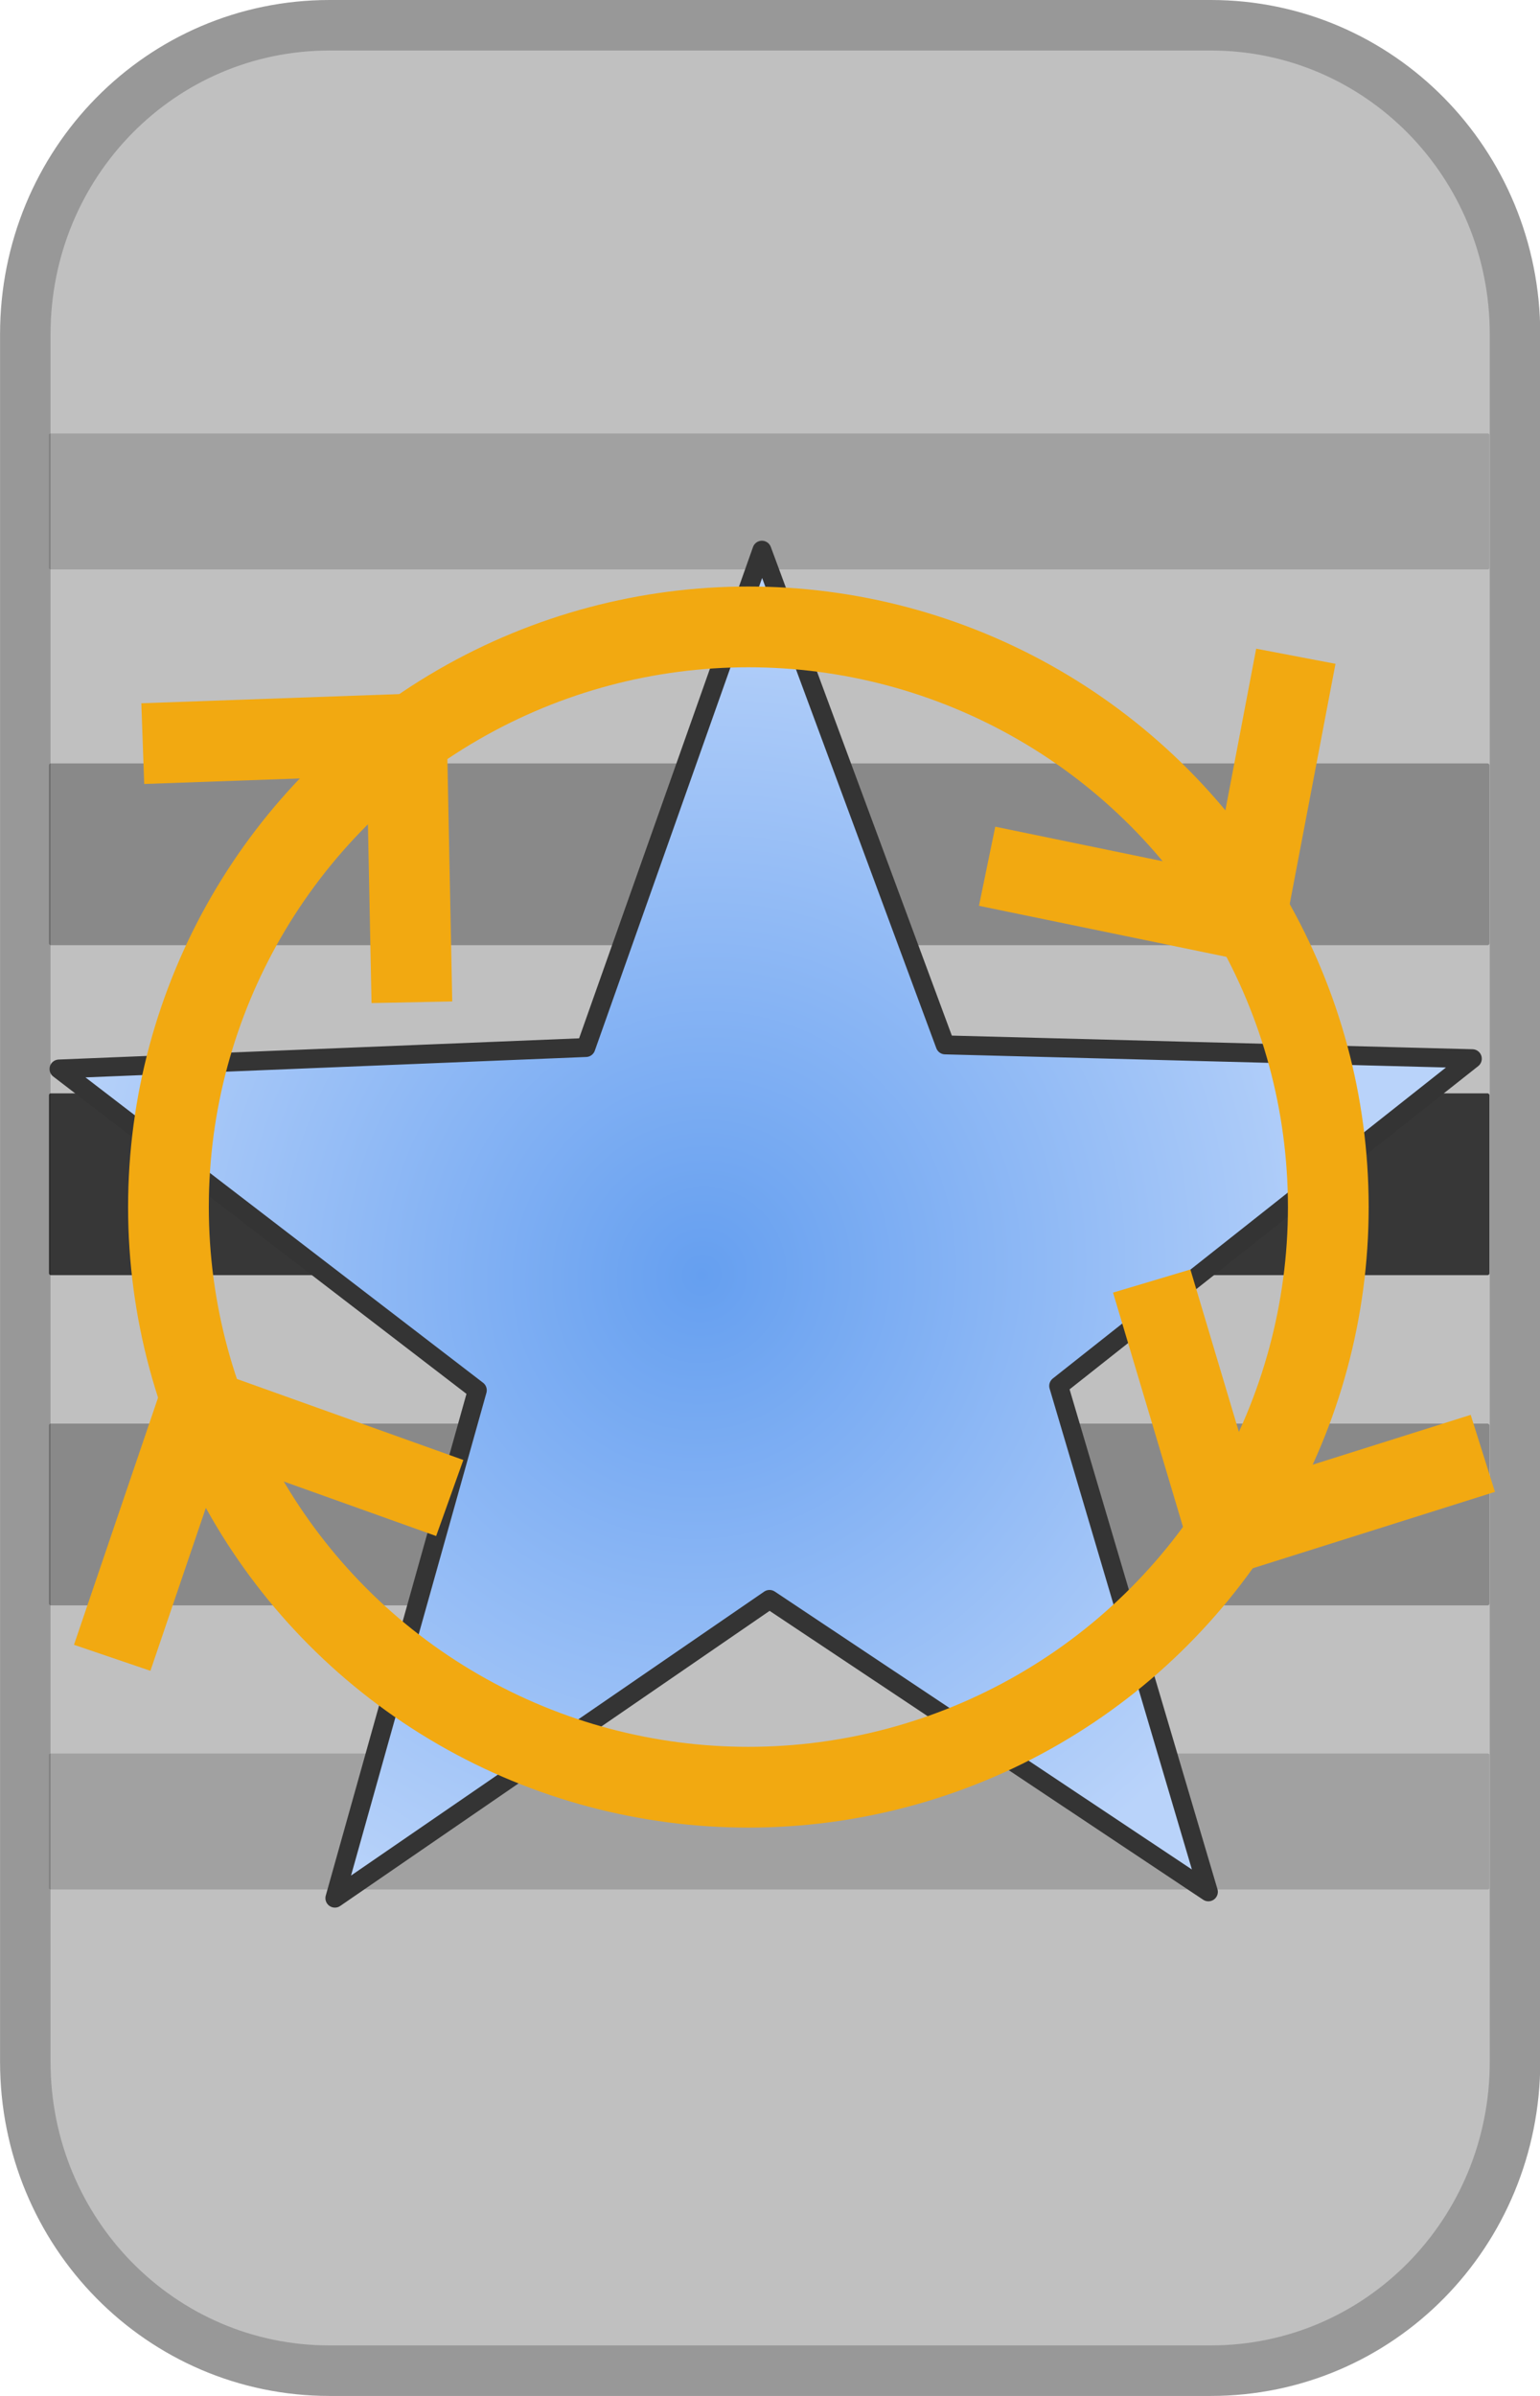 <?xml version="1.0" encoding="UTF-8" standalone="no"?>
<!-- Created with Inkscape (http://www.inkscape.org/) -->

<svg
   width="18.672"
   height="29.038"
   viewBox="0 0 4.94 7.683"
   version="1.1"
   id="svg1"
   xml:space="preserve"
   inkscape:version="1.3 (0e150ed6c4, 2023-07-21)"
   sodipodi:docname="CursorGoboRotation.svg"
   xmlns:inkscape="http://www.inkscape.org/namespaces/inkscape"
   xmlns:sodipodi="http://sodipodi.sourceforge.net/DTD/sodipodi-0.dtd"
   xmlns:xlink="http://www.w3.org/1999/xlink"
   xmlns="http://www.w3.org/2000/svg"
   xmlns:svg="http://www.w3.org/2000/svg"><sodipodi:namedview
     id="namedview1"
     pagecolor="#505050"
     bordercolor="#eeeeee"
     borderopacity="1"
     inkscape:showpageshadow="0"
     inkscape:pageopacity="0"
     inkscape:pagecheckerboard="0"
     inkscape:deskcolor="#d1d1d1"
     inkscape:document-units="mm"
     inkscape:zoom="5.4021324"
     inkscape:cx="22.398562"
     inkscape:cy="20.547442"
     inkscape:window-width="1280"
     inkscape:window-height="961"
     inkscape:window-x="-8"
     inkscape:window-y="-8"
     inkscape:window-maximized="1"
     inkscape:current-layer="layer1" /><defs
     id="defs1"><rect
       x="1.5"
       y="-34.75"
       width="29.5"
       height="32"
       id="rect15" /><linearGradient
       inkscape:collect="always"
       id="linearGradient7"><stop
         style="stop-color:#659ff0;stop-opacity:1;"
         offset="0"
         id="stop7" /><stop
         style="stop-color:#b9d3fa;stop-opacity:1;"
         offset="1"
         id="stop6" /></linearGradient><radialGradient
       inkscape:collect="always"
       xlink:href="#linearGradient7"
       id="radialGradient6"
       cx="-0.362"
       cy="0.258"
       fx="-0.362"
       fy="0.258"
       r="5.885"
       gradientTransform="matrix(1,0,0,1.047,0,-0.012)"
       gradientUnits="userSpaceOnUse" /></defs><g
     inkscape:label="Layer 1"
     inkscape:groupmode="layer"
     id="layer1"><path
       id="rect1"
       style="fill:#c0c0c0;fill-opacity:1;fill-rule:evenodd;stroke:#989898;stroke-width:0.162;stroke-linecap:round;stroke-linejoin:round;stroke-opacity:1"
       d="m 1.057,0.081 h 2.827 c 0.54,0 0.976,0.442 0.976,0.991 v 5.539 c 0,0.549 -0.435,0.991 -0.976,0.991 H 1.057 c -0.54,0 -0.976,-0.442 -0.976,-0.991 V 1.072 c 0,-0.549 0.435,-0.991 0.976,-0.991 z" /><rect
       style="fill:#000000;fill-opacity:0.714;fill-rule:evenodd;stroke:none;stroke-width:0.169;stroke-linecap:round;stroke-linejoin:round"
       id="rect3"
       width="4.621"
       height="0.583"
       x="0.157"
       y="3.506"
       rx="0.006"
       ry="0.006" /><rect
       style="fill:#000000;fill-opacity:0.286;fill-rule:evenodd;stroke:none;stroke-width:0.169;stroke-linecap:round;stroke-linejoin:round"
       id="rect4"
       width="4.621"
       height="0.583"
       x="0.157"
       y="2.448"
       rx="0.006"
       ry="0.006" /><rect
       style="fill:#000000;fill-opacity:0.163;fill-rule:evenodd;stroke:none;stroke-width:0.146;stroke-linecap:round;stroke-linejoin:round"
       id="rect5"
       width="4.621"
       height="0.436"
       x="0.157"
       y="1.39"
       rx="0.006"
       ry="0.004" /><rect
       style="fill:#000000;fill-opacity:0.286;fill-rule:evenodd;stroke:none;stroke-width:0.169;stroke-linecap:round;stroke-linejoin:round"
       id="rect6"
       width="4.621"
       height="0.583"
       x="0.157"
       y="4.565"
       rx="0.006"
       ry="0.006" /><rect
       style="fill:#000000;fill-opacity:0.163;fill-rule:evenodd;stroke:none;stroke-width:0.146;stroke-linecap:round;stroke-linejoin:round"
       id="rect7"
       width="4.621"
       height="0.436"
       x="0.157"
       y="5.623"
       rx="0.006"
       ry="0.004" /><g
       inkscape:label="Layer 1"
       id="layer1-8"
       transform="matrix(0.557,0,0,0.557,0.098,1.568)"><path
         id="path5"
         style="opacity:1;fill:url(#radialGradient6);fill-rule:evenodd;stroke:#343434;stroke-width:0.165;stroke-linecap:round;stroke-linejoin:round;stroke-dasharray:none;stroke-opacity:1"
         inkscape:transform-center-x="-0.086698848"
         inkscape:transform-center-y="-0.51006476"
         transform="matrix(0.627,0.208,-0.208,0.627,4.146,4.439)"
         d="M 5.523,3.969 1.089,2.755 -1.688,6.419 -1.903,1.827 -6.246,0.318 l 4.301,-1.624 0.092,-4.597 2.874,3.589 4.4,-1.333 -2.525,3.842 z" /><circle
         style="opacity:1;fill:none;fill-opacity:1;fill-rule:evenodd;stroke:#f2a911;stroke-width:0.465;stroke-linecap:round;stroke-linejoin:round;stroke-dasharray:none;stroke-opacity:1"
         id="path10"
         cx="4.134"
         cy="4.134"
         r="3.34" /><path
         style="fill:none;fill-rule:evenodd;stroke:#f2a911;stroke-width:0.465;stroke-linecap:butt;stroke-linejoin:miter;stroke-dasharray:none;stroke-opacity:1"
         d="M 6.457,4.56 6.892,6.016 8.364,5.552"
         id="path11"
         sodipodi:nodetypes="ccc"
         inkscape:transform-center-x="-0.6085464"
         inkscape:transform-center-y="-0.9135377" /><path
         style="fill:none;fill-rule:evenodd;stroke:#f2a911;stroke-width:0.465;stroke-linecap:butt;stroke-linejoin:miter;stroke-dasharray:none;stroke-opacity:1"
         d="M 5.509,2.172 6.998,2.479 7.287,0.963"
         id="path12"
         sodipodi:nodetypes="ccc"
         inkscape:transform-center-x="0.68953646"
         inkscape:transform-center-y="-0.94923086" /><path
         style="fill:none;fill-rule:evenodd;stroke:#f2a911;stroke-width:0.465;stroke-linecap:butt;stroke-linejoin:miter;stroke-dasharray:none;stroke-opacity:1"
         d="M 0.47,6.729 0.96,5.289 2.414,5.809"
         id="path13"
         sodipodi:nodetypes="ccc"
         inkscape:transform-center-x="-0.55667517"
         inkscape:transform-center-y="0.93005084" /><path
         style="fill:none;fill-rule:evenodd;stroke:#f2a911;stroke-width:0.465;stroke-linecap:butt;stroke-linejoin:miter;stroke-dasharray:none;stroke-opacity:1"
         d="M 0.646,1.466 2.165,1.412 2.196,2.955"
         id="path14"
         sodipodi:nodetypes="ccc"
         inkscape:transform-center-x="0.91414361"
         inkscape:transform-center-y="0.91647964" /></g></g></svg>
